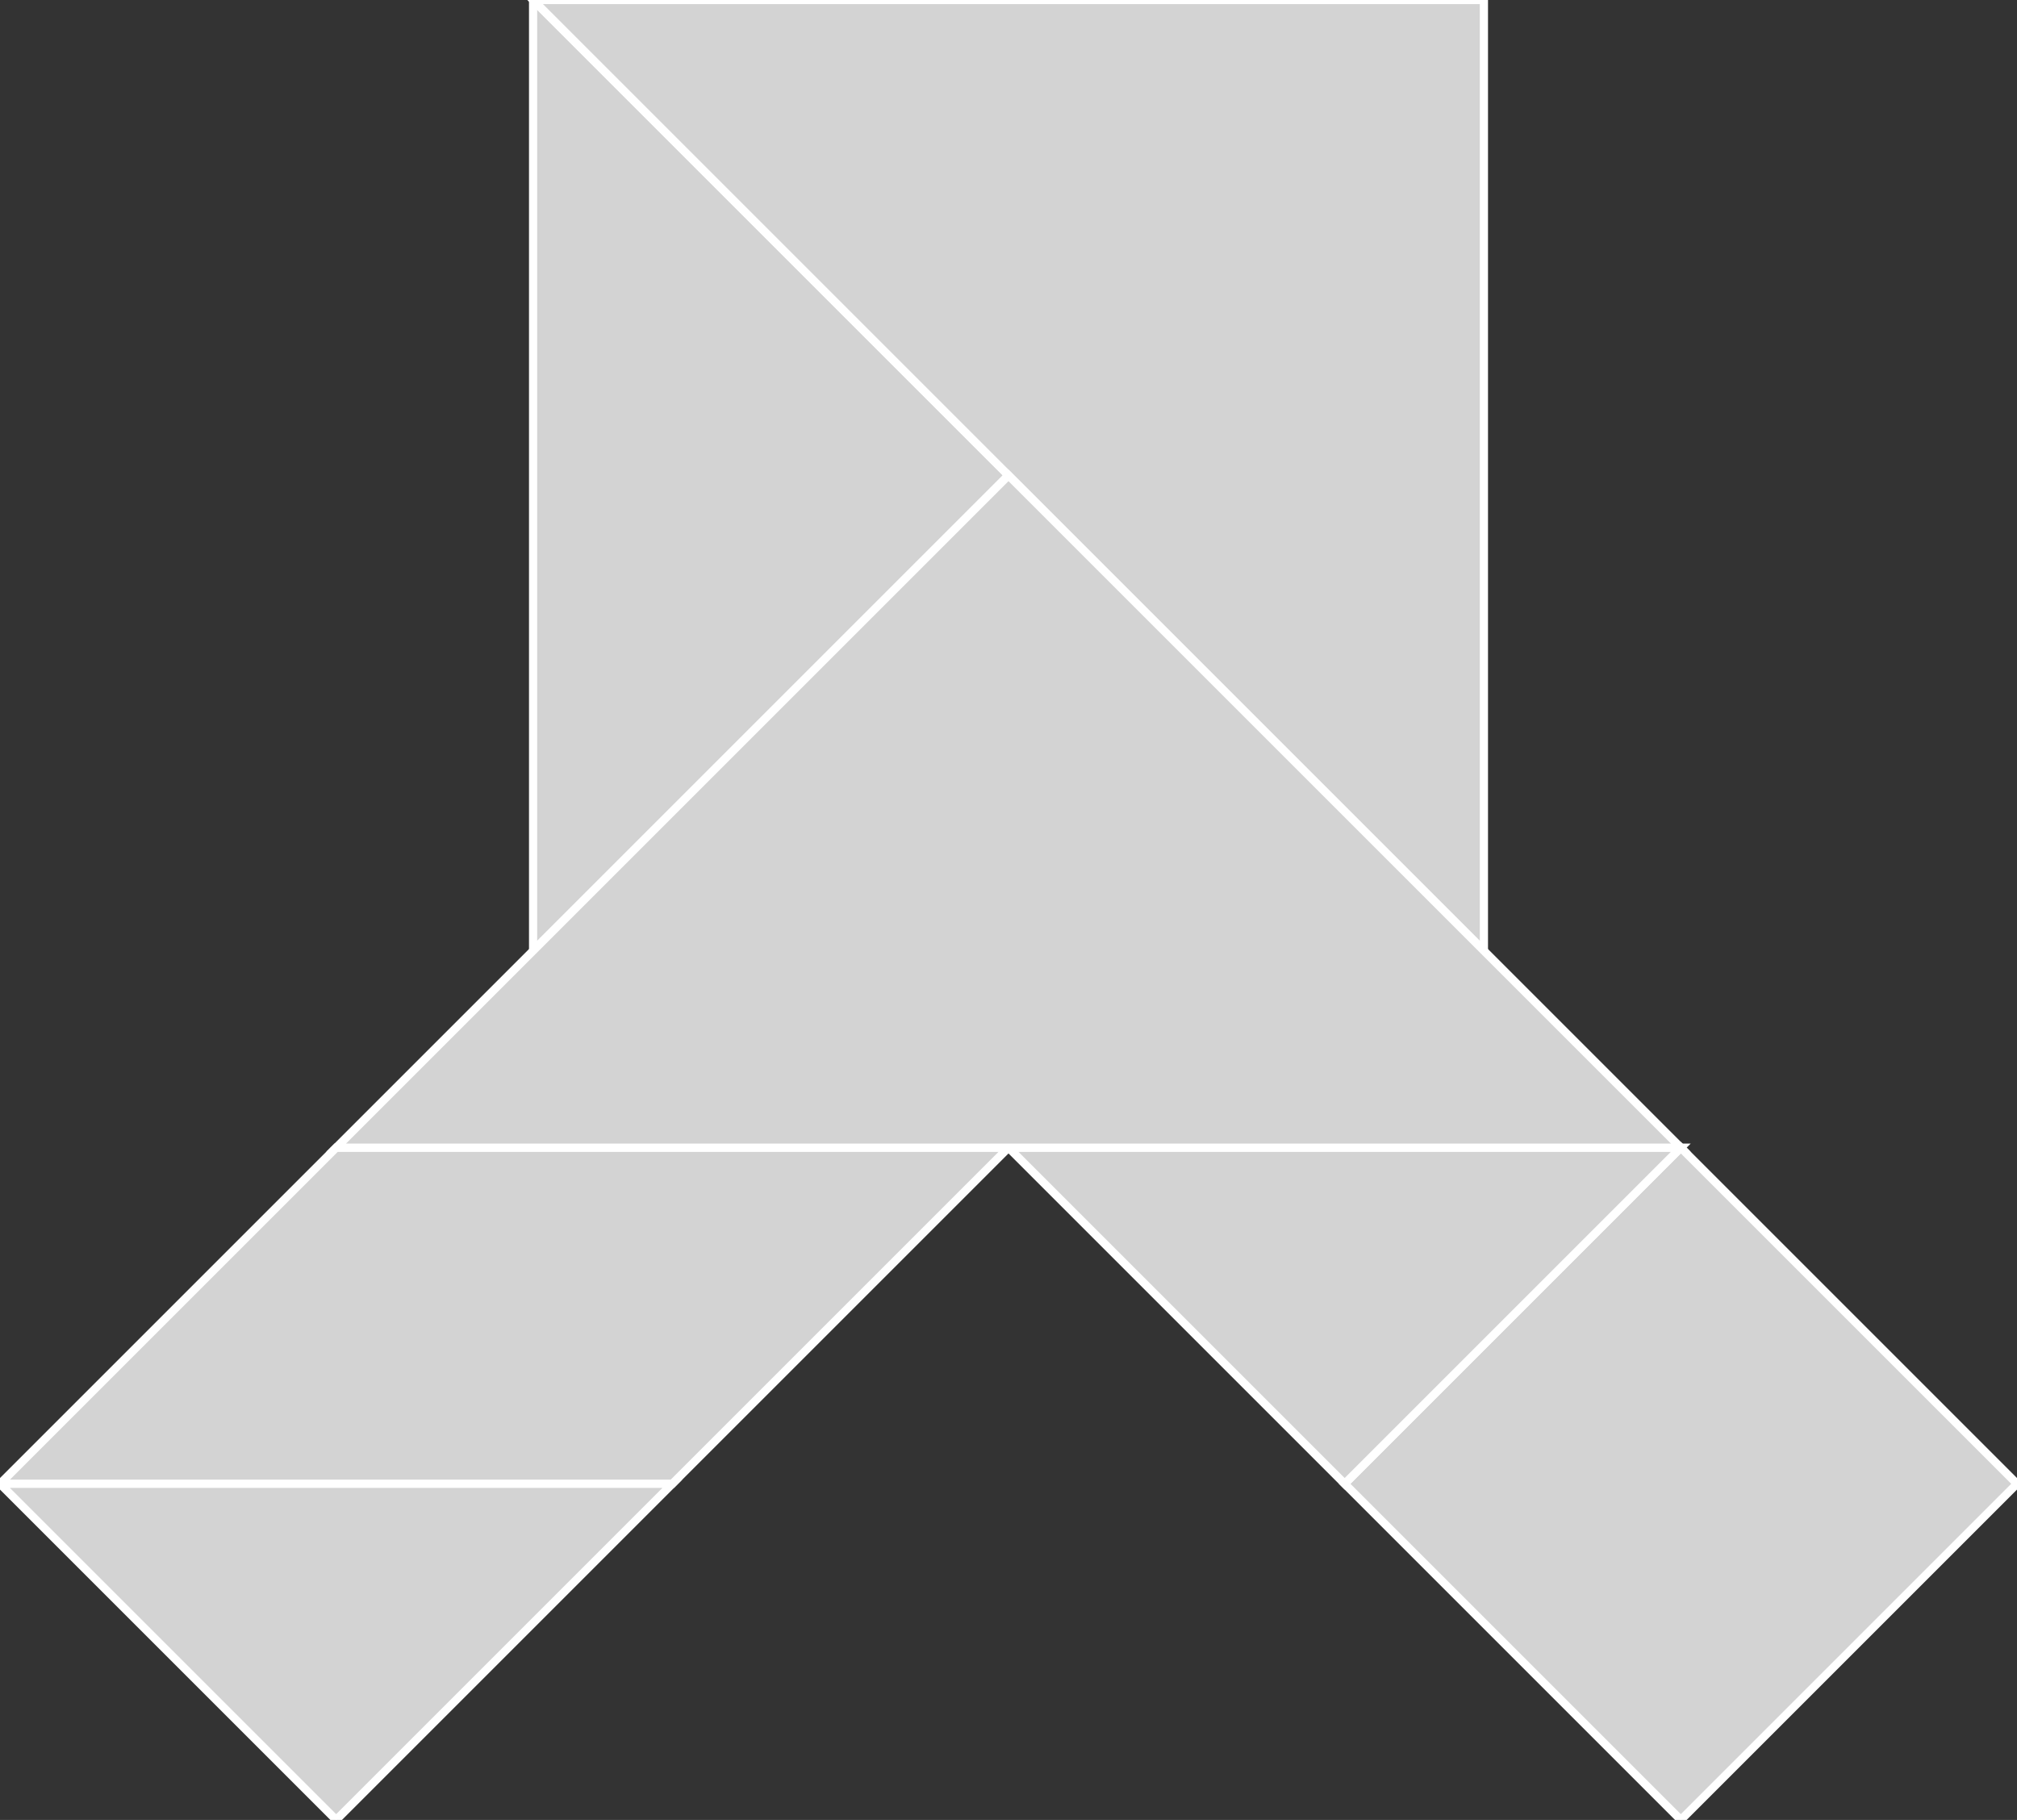 <?xml version="1.0" encoding="utf-8"?>
<svg baseProfile="full" height="100%" version="1.1" viewBox="0 0 246.293 222.247" width="100%" xmlns="http://www.w3.org/2000/svg" xmlns:ev="http://www.w3.org/2001/xml-events" xmlns:xlink="http://www.w3.org/1999/xlink"><rect x="0" y="0" width="246.293" height="222.247" fill="#333333" stroke="none"/><defs/><polygon fill="lightgray" id="1" points="246.293,181.198 205.244,140.149 164.195,181.198 205.244,222.247" stroke="white" strokewidth="1"/><polygon fill="lightgray" id="2" points="123.146,140.149 41.049,140.149 0.0,181.198 82.098,181.198" stroke="white" strokewidth="1"/><polygon fill="lightgray" id="3" points="41.049,222.247 82.098,181.198 0.0,181.198" stroke="white" strokewidth="1"/><polygon fill="lightgray" id="4" points="164.195,181.198 123.146,140.149 205.244,140.149" stroke="white" strokewidth="1"/><polygon fill="lightgray" id="5" points="65.095,116.103 123.146,58.052 65.095,0.0" stroke="white" strokewidth="1"/><polygon fill="lightgray" id="6" points="181.198,116.103 181.198,0.0 65.095,0.0" stroke="white" strokewidth="1"/><polygon fill="lightgray" id="7" points="41.049,140.149 205.244,140.149 123.146,58.052" stroke="white" strokewidth="1"/></svg>